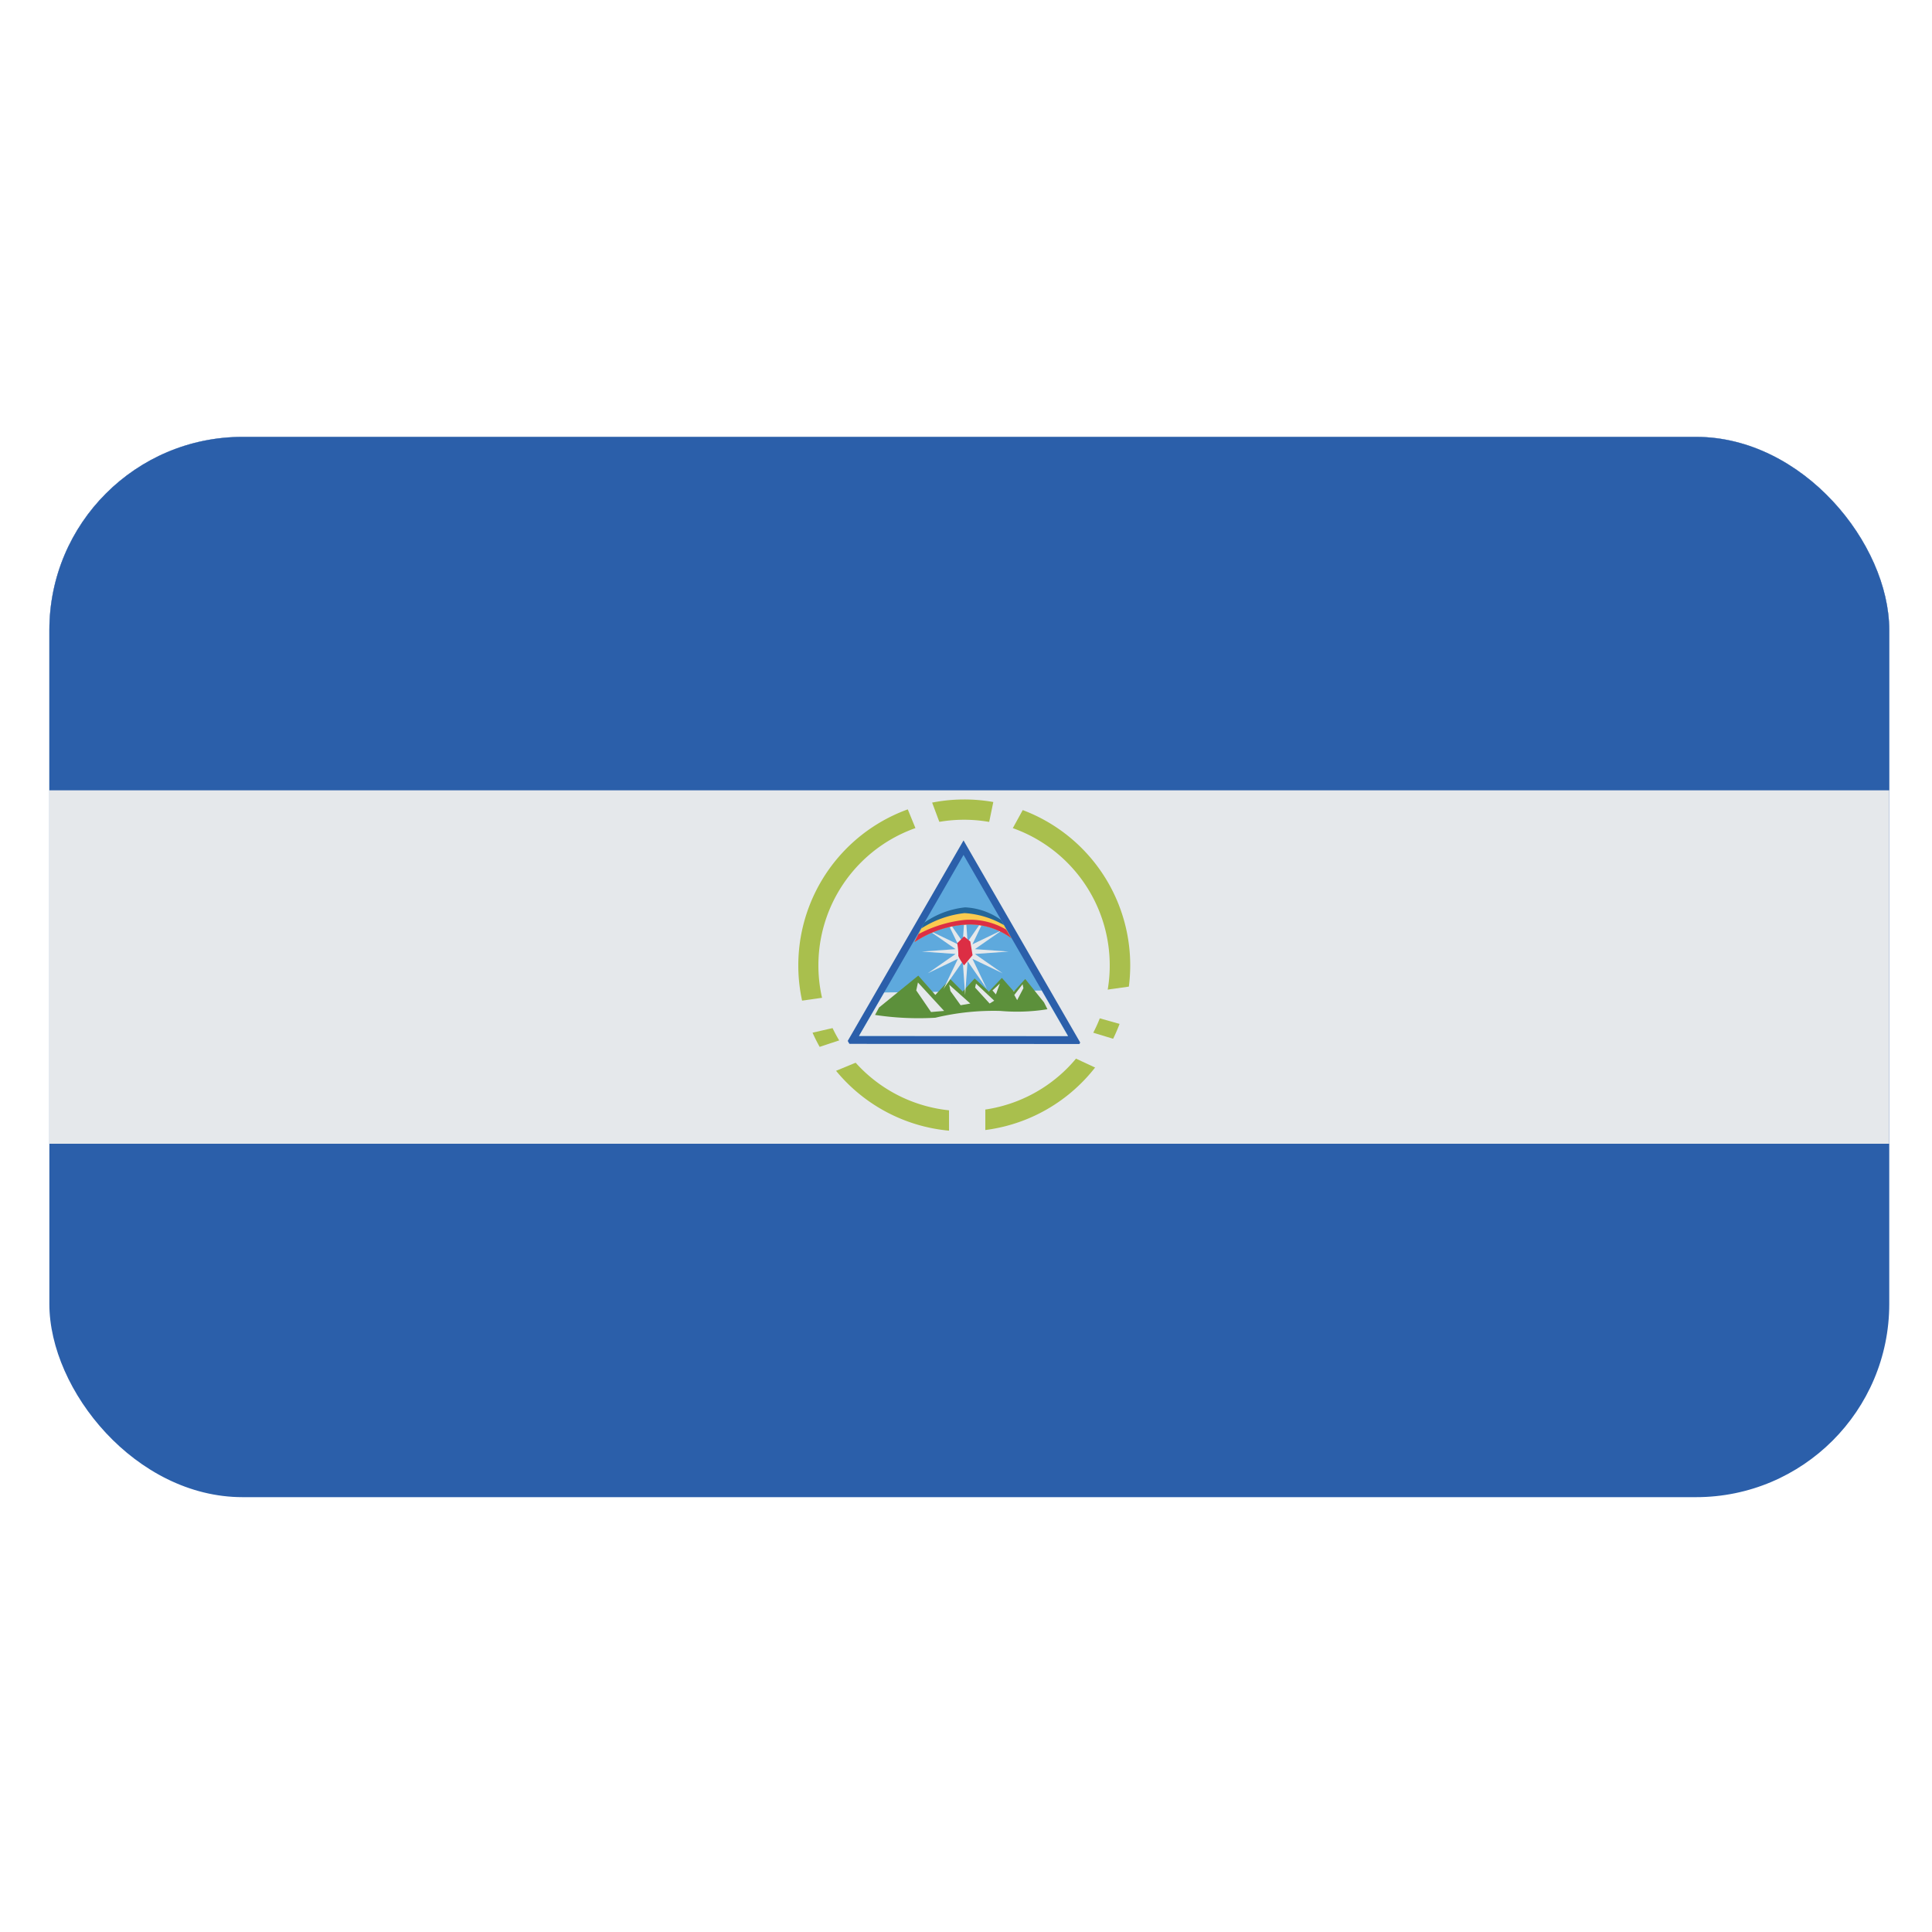 <svg id="Layer_1" data-name="Layer 1" xmlns="http://www.w3.org/2000/svg" xmlns:xlink="http://www.w3.org/1999/xlink" viewBox="0 0 40 40"><defs><style>.cls-1{fill:none;}.cls-2{clip-path:url(#clip-path);}.cls-3{fill:#2b5faa;}.cls-4{fill:#e5e8eb;}.cls-5{fill:#a9bf4d;}.cls-6{fill:#5ea9dd;}.cls-7{fill:#5c903b;}.cls-8{fill:#dc2e44;}.cls-9{fill:#246698;}.cls-10{fill:#fbca4f;}</style><clipPath id="clip-path"><rect id="SVGID" class="cls-1" x="1.022" y="9.045" width="38.093" height="21.952" rx="4"/></clipPath></defs><g class="cls-2"><rect class="cls-3" x="1.022" y="9.045" width="38.093" height="21.952"/><rect class="cls-4" x="1.022" y="9.045" width="38.093" height="14.635"/><rect class="cls-3" x="1.022" y="9.045" width="38.093" height="7.318"/></g><path class="cls-5" d="M23.4,19.987a3.436,3.436,0,1,1-3.436-3.435A3.435,3.435,0,0,1,23.4,19.987Z"/><path class="cls-4" d="M19.959,16.972a3.016,3.016,0,1,1-3.015,3.015A3.015,3.015,0,0,1,19.959,16.972Z"/><path class="cls-3" d="M17.516,21.612,19.949,17.4l2.433,4.215Z"/><path class="cls-6" d="M17.785,21.448,19.949,17.7l2.163,3.746Z"/><path class="cls-4" d="M17.785,21.448l.523-.9,3.258-.04.546.944Z"/><path class="cls-7" d="M18.2,20.859l.812-.66.353.4.307-.33.259.26.248-.271.294.271.27-.283.248.283.235-.26.389.484.071.142a3.939,3.939,0,0,1-.978.035,5.172,5.172,0,0,0-1.343.141,6.008,6.008,0,0,1-1.248-.058Z"/><path class="cls-4" d="M19.005,20.341l.542.589-.271.023-.306-.447Zm.648.047.436.389-.2.035-.211-.294Zm.554-.024.377.354-.095.059-.3-.33Zm.494,0-.153.142.071.082Zm.471.013L21,20.6l.059.107.13-.248Z"/><path class="cls-4" d="M19.982,18.8l.051.7.4-.575-.3.626.625-.3-.574.4.7.05-.7.05.574.4-.625-.3.3.626-.4-.575-.051.7-.049-.7-.4.575.3-.626-.625.3.576-.4-.7-.05.7-.05-.576-.4.625.3-.3-.626.4.575Z"/><path class="cls-8" d="M19.959,19.387l-.141.142a1.33,1.33,0,0,1,.023.247c-.011.035.118.211.118.211l.177-.211-.047-.283Z"/><path class="cls-9" d="M20.03,19.14a1.466,1.466,0,0,1,.907.282l-.212-.376a1.384,1.384,0,0,0-.742-.26,1.791,1.791,0,0,0-.848.318l-.2.4A2.174,2.174,0,0,1,20.03,19.14Z"/><path class="cls-10" d="M20.03,19.14a1.466,1.466,0,0,1,.907.282l-.153-.27a1.855,1.855,0,0,0-.813-.247,2.08,2.08,0,0,0-.895.317l-.142.283A2.17,2.17,0,0,1,20.03,19.14Z"/><path class="cls-8" d="M20.03,19.14a1.466,1.466,0,0,1,.907.282l-.106-.176a1.472,1.472,0,0,0-.86-.2,2.621,2.621,0,0,0-.955.294l-.082.165A2.17,2.17,0,0,1,20.03,19.14Z"/><path class="cls-4" d="M19.648,22.812H20.4v.72h-.751Zm-.12-5.582h-.54l-.27-.66.541-.06Zm1.23.3-.359-.12.18-.871.69.061Zm-3.24,3.691-1.05.241-.03-.721,1.05-.15Zm.27.751-.871.36-.21-.57.811-.27Zm5.792-.66-.96-.271v-.509l1.08-.151Zm-.48.99-.9-.42.3-.541.991.3Z"/></svg>